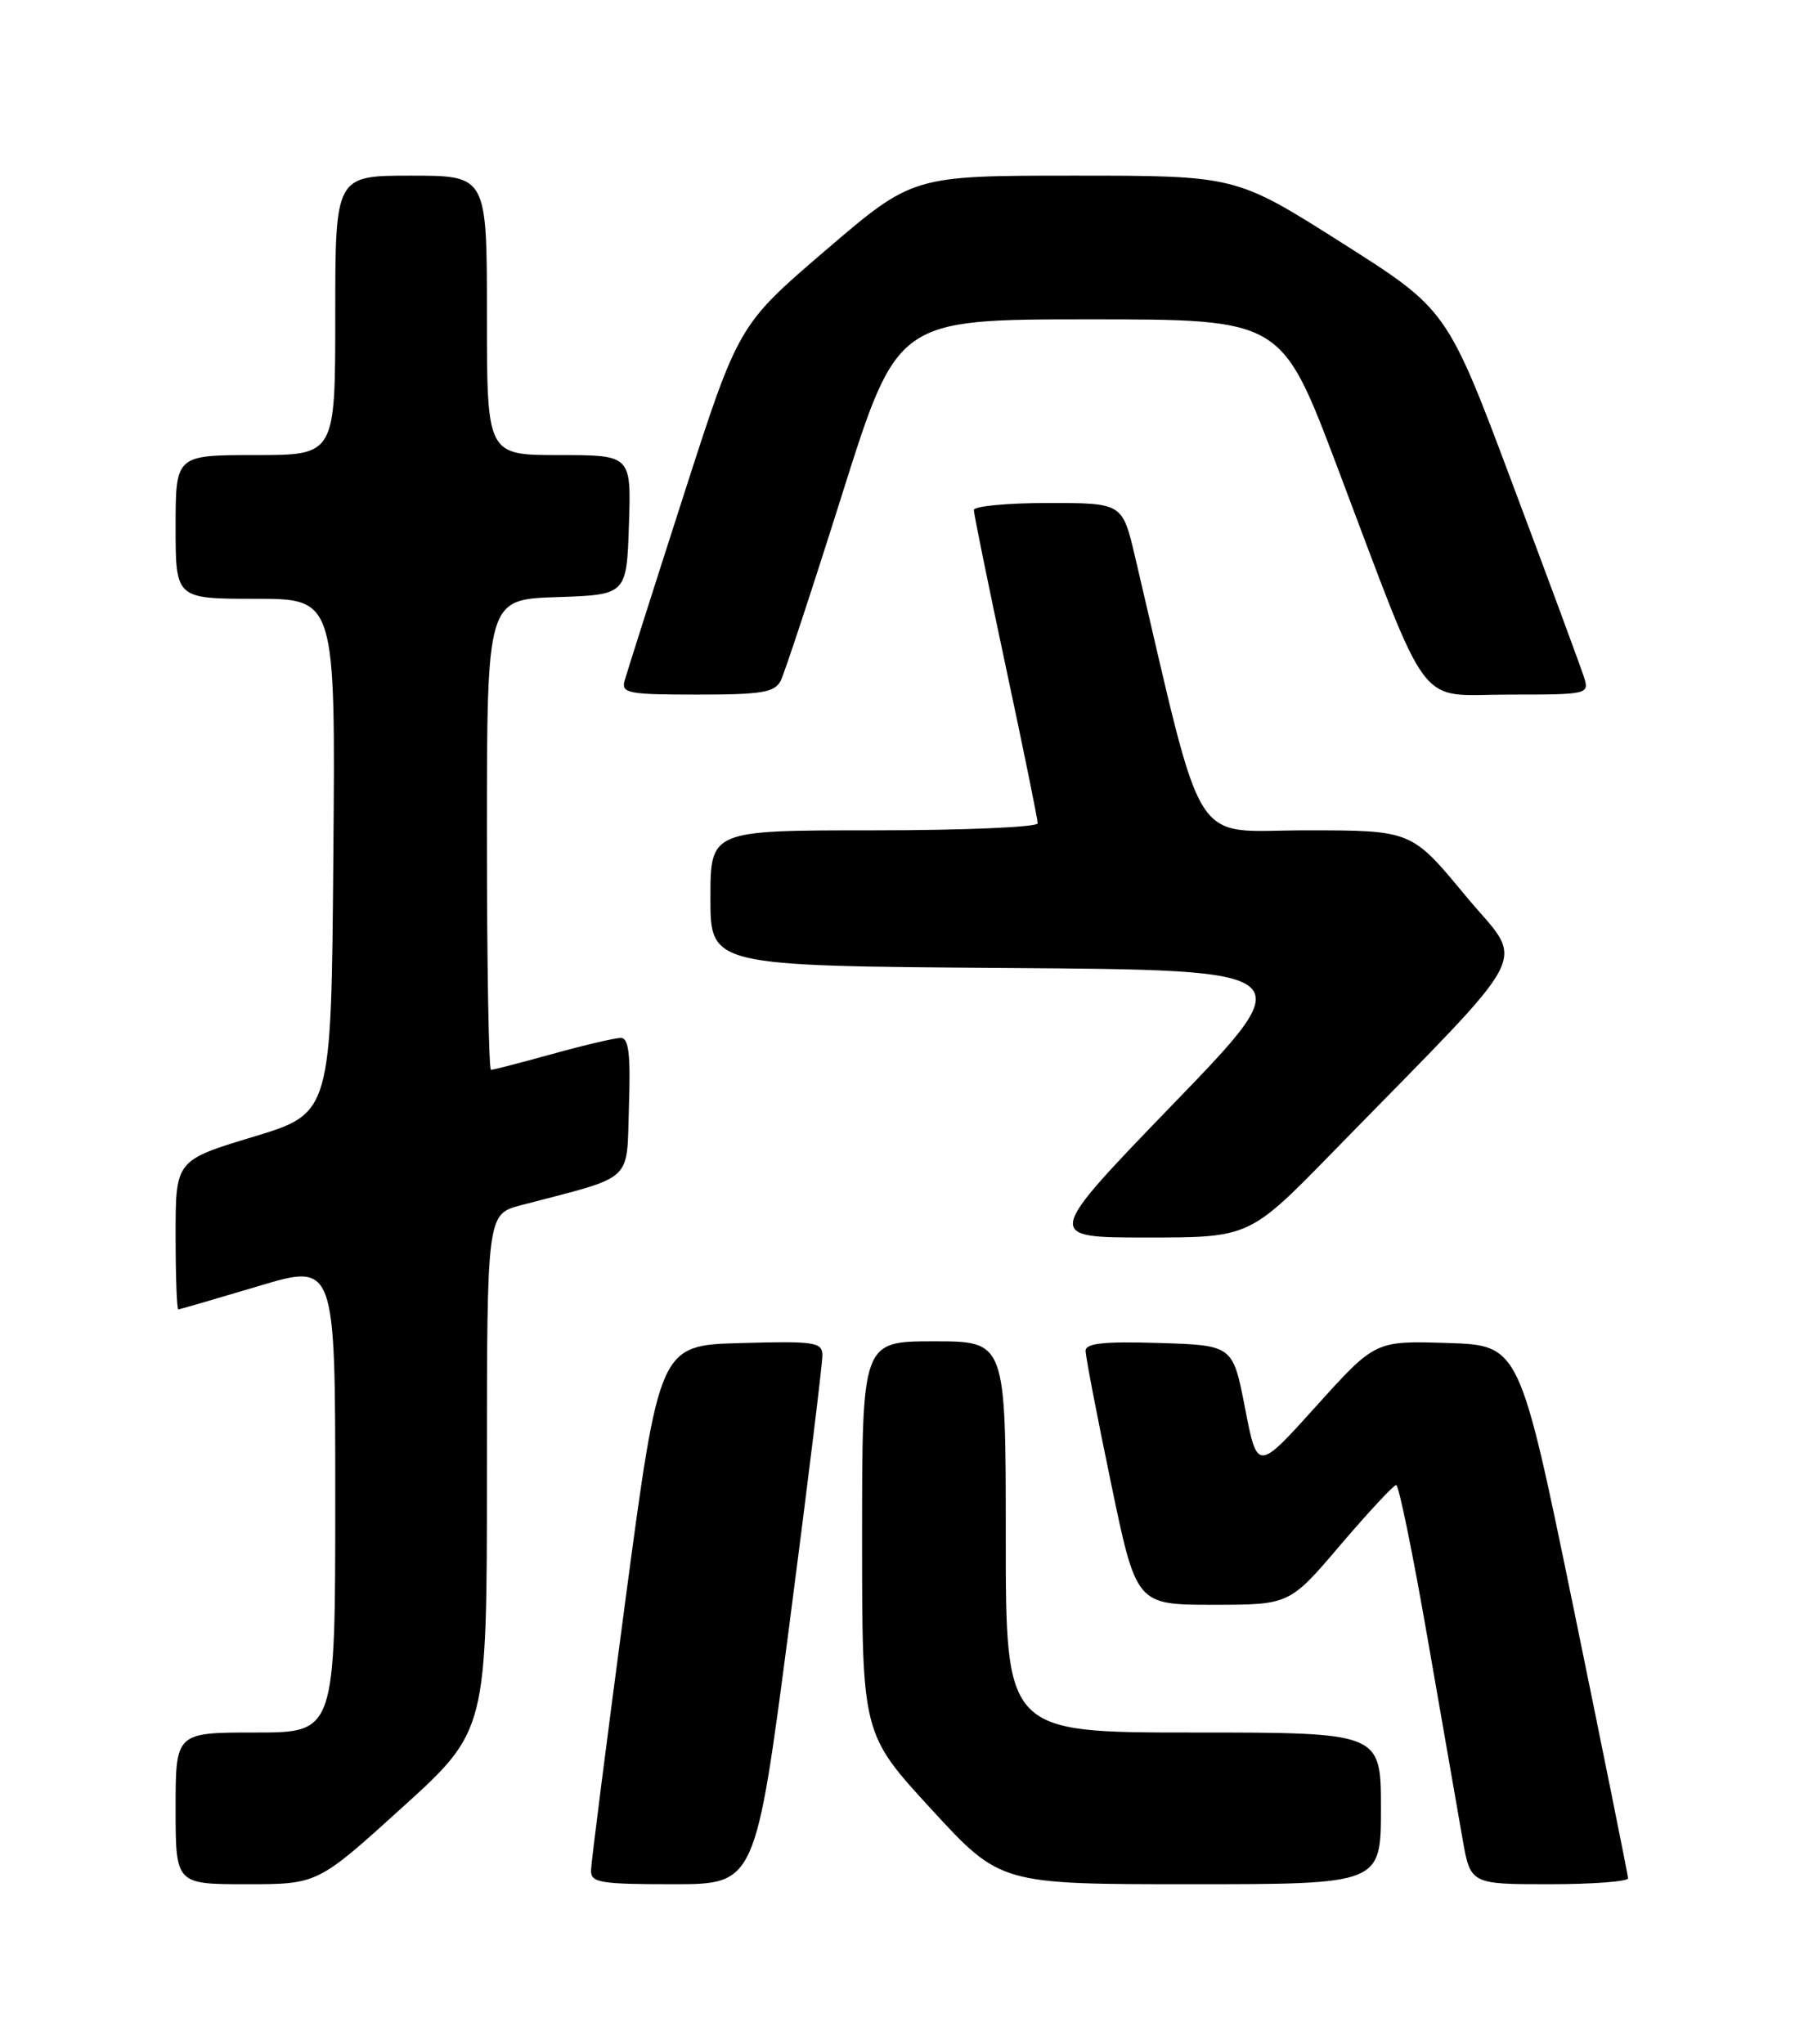 <?xml version="1.0" encoding="UTF-8" standalone="no"?>
<!DOCTYPE svg PUBLIC "-//W3C//DTD SVG 1.1//EN" "http://www.w3.org/Graphics/SVG/1.1/DTD/svg11.dtd" >
<svg xmlns="http://www.w3.org/2000/svg" xmlns:xlink="http://www.w3.org/1999/xlink" version="1.1" viewBox="0 0 226 256">
 <g >
 <path fill="currentColor"
d=" M 50.40 226.38 C 61.00 216.77 61.00 216.77 61.00 184.42 C 61.00 152.08 61.00 152.08 65.25 150.96 C 79.64 147.19 78.47 148.26 78.79 138.65 C 79.01 132.04 78.77 130.00 77.77 130.00 C 77.05 130.00 73.21 130.90 69.24 132.00 C 65.27 133.10 61.79 134.00 61.51 134.00 C 61.23 134.00 61.00 120.74 61.00 104.54 C 61.00 75.08 61.00 75.08 69.75 74.79 C 78.50 74.50 78.50 74.50 78.79 65.75 C 79.08 57.00 79.08 57.00 70.04 57.00 C 61.00 57.00 61.00 57.00 61.00 39.50 C 61.00 22.00 61.00 22.00 51.50 22.00 C 42.00 22.00 42.00 22.00 42.00 39.50 C 42.00 57.00 42.00 57.00 32.00 57.00 C 22.00 57.00 22.00 57.00 22.00 66.00 C 22.00 75.00 22.00 75.00 32.01 75.00 C 42.03 75.00 42.03 75.00 41.76 107.21 C 41.50 139.43 41.50 139.43 31.75 142.38 C 22.00 145.33 22.00 145.33 22.00 154.66 C 22.00 159.80 22.15 164.00 22.34 164.00 C 22.52 164.00 27.02 162.69 32.34 161.10 C 42.00 158.20 42.00 158.20 42.00 187.60 C 42.00 217.00 42.00 217.00 32.00 217.00 C 22.00 217.00 22.00 217.00 22.00 226.50 C 22.00 236.00 22.00 236.00 30.90 236.00 C 39.79 236.00 39.79 236.00 50.40 226.38 Z  M 98.86 203.75 C 101.17 186.01 103.05 170.70 103.03 169.72 C 103.00 168.10 102.02 167.96 92.80 168.22 C 82.61 168.50 82.61 168.50 78.34 200.50 C 76.00 218.10 74.06 233.29 74.04 234.25 C 74.00 235.81 75.14 236.00 84.32 236.00 C 94.64 236.00 94.64 236.00 98.86 203.75 Z  M 173.00 226.50 C 173.00 217.00 173.00 217.00 149.50 217.00 C 126.00 217.00 126.00 217.00 126.00 192.50 C 126.00 168.00 126.00 168.00 117.00 168.00 C 108.00 168.00 108.00 168.00 108.00 192.59 C 108.00 217.17 108.00 217.17 116.66 226.59 C 125.31 236.00 125.31 236.00 149.16 236.00 C 173.00 236.00 173.00 236.00 173.00 226.50 Z  M 203.96 235.25 C 203.94 234.84 200.88 219.65 197.15 201.50 C 190.36 168.50 190.36 168.50 181.32 168.21 C 172.28 167.93 172.28 167.93 164.90 176.11 C 157.52 184.30 157.52 184.30 155.98 176.40 C 154.45 168.50 154.45 168.50 145.22 168.21 C 138.26 168.00 136.00 168.24 136.00 169.20 C 136.00 169.90 137.43 177.34 139.18 185.74 C 142.35 201.00 142.35 201.00 151.95 201.00 C 161.55 201.00 161.55 201.00 167.93 193.50 C 171.45 189.38 174.59 186.00 174.91 186.00 C 175.24 186.00 177.01 194.66 178.85 205.25 C 180.70 215.84 182.65 227.09 183.21 230.25 C 184.21 236.00 184.21 236.00 194.11 236.00 C 199.55 236.00 203.98 235.66 203.96 235.25 Z  M 167.02 144.25 C 192.90 117.73 191.09 121.25 183.53 112.11 C 176.82 104.00 176.82 104.00 163.56 104.00 C 148.94 104.00 151.04 107.37 142.20 69.75 C 140.61 63.00 140.61 63.00 131.31 63.00 C 126.19 63.00 122.00 63.40 122.00 63.88 C 122.00 64.37 123.80 73.20 126.00 83.50 C 128.20 93.80 130.00 102.63 130.00 103.12 C 130.00 103.60 120.78 104.00 109.50 104.00 C 89.00 104.00 89.00 104.00 89.00 112.49 C 89.00 120.98 89.00 120.98 126.10 121.24 C 163.19 121.50 163.19 121.50 147.00 138.25 C 130.82 155.00 130.82 155.00 143.67 155.00 C 156.53 155.00 156.53 155.00 167.02 144.25 Z  M 97.81 85.25 C 98.29 84.29 101.78 73.71 105.55 61.75 C 112.42 40.00 112.42 40.00 136.47 40.00 C 160.53 40.00 160.53 40.00 167.44 58.25 C 179.38 89.81 177.27 87.00 189.01 87.00 C 198.96 87.00 199.12 86.96 198.44 84.82 C 198.06 83.62 194.05 72.77 189.52 60.71 C 181.30 38.78 181.30 38.78 168.06 30.39 C 154.82 22.00 154.82 22.00 134.58 22.00 C 114.34 22.00 114.34 22.00 103.42 31.36 C 92.50 40.72 92.50 40.72 85.62 62.11 C 81.83 73.88 78.52 84.29 78.25 85.25 C 77.81 86.83 78.70 87.00 87.35 87.00 C 95.47 87.00 97.06 86.73 97.81 85.25 Z "/>
</g>
</svg>